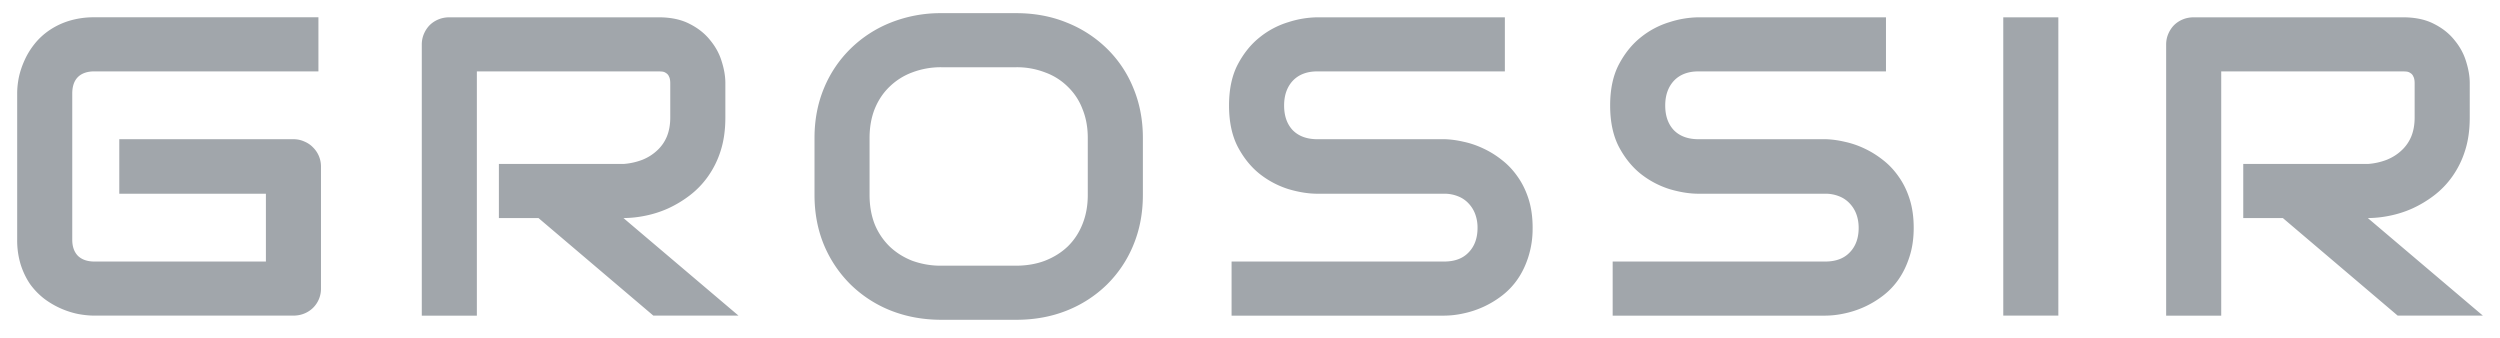 <svg width="133" height="18" fill="none" xmlns="http://www.w3.org/2000/svg"><g clip-path="url(#clip0_136_8514)"><path d="M17.076 15.342a1.423 1.423 0 01-.428 1.04 1.416 1.416 0 01-.462.299c-.18.074-.376.11-.586.11H5.028c-.27 0-.564-.029-.88-.088a4.514 4.514 0 01-1.792-.808 3.82 3.82 0 01-.743-.763c-.21-.303-.38-.65-.507-1.04a4.374 4.374 0 01-.192-1.34V4.96c0-.265.03-.55.09-.852.068-.31.17-.612.305-.907.135-.303.311-.59.53-.864.217-.273.476-.513.777-.72a3.894 3.894 0 011.06-.508A4.496 4.496 0 015.027.92H16.94v2.877H5.028c-.383 0-.676.1-.88.299-.202.2-.304.494-.304.885v7.77c0 .369.102.657.305.863.21.2.503.3.879.3h9.118v-3.609h-7.8v-2.9H15.6c.21 0 .405.04.586.122.18.074.334.177.462.31a1.423 1.423 0 01.428 1.018v6.486zm21.513-9.087c0 .657-.083 1.243-.248 1.76a4.88 4.88 0 01-.676 1.372 4.624 4.624 0 01-.97 1.008 6.04 6.04 0 01-1.16.697 5.688 5.688 0 01-1.217.387 5.875 5.875 0 01-1.15.122l6.12 5.19h-4.53l-6.11-5.19h-2.107V8.723h6.627a3.51 3.51 0 001.003-.221 2.51 2.51 0 00.789-.498 2.08 2.08 0 00.518-.742c.12-.295.18-.63.18-1.007V4.44c0-.162-.022-.284-.067-.365a.367.367 0 00-.158-.188.402.402 0 00-.203-.078 1.77 1.77 0 00-.191-.01h-9.67v12.993h-2.93V2.37c0-.199.037-.387.112-.564.075-.177.177-.332.305-.465.135-.133.292-.236.473-.31.18-.074.375-.11.586-.11h11.124c.654 0 1.206.118 1.657.354.45.228.815.52 1.093.874.285.347.488.723.608 1.129.128.406.192.786.192 1.14v1.837zm22.212 4.117c0 .967-.17 1.856-.507 2.668a6.314 6.314 0 01-1.409 2.103 6.45 6.45 0 01-2.142 1.383c-.818.325-1.713.487-2.682.487h-3.967c-.97 0-1.867-.162-2.694-.487a6.449 6.449 0 01-2.141-1.383 6.455 6.455 0 01-1.42-2.103c-.338-.812-.507-1.701-.507-2.668V7.34c0-.96.169-1.845.507-2.656a6.303 6.303 0 011.42-2.103A6.448 6.448 0 0147.4 1.197 7.16 7.16 0 0150.094.7h3.967c.97 0 1.864.166 2.682.498a6.45 6.45 0 012.142 1.384 6.169 6.169 0 011.409 2.103c.338.811.507 1.697.507 2.656v3.032zM57.87 7.34c0-.568-.094-1.081-.282-1.539a3.24 3.24 0 00-.778-1.184 3.314 3.314 0 00-1.206-.763 4.16 4.16 0 00-1.544-.277h-3.967a4.28 4.28 0 00-1.567.277 3.447 3.447 0 00-1.206.763c-.338.325-.6.72-.788 1.184-.18.458-.271.97-.271 1.539v3.032c0 .569.09 1.085.27 1.55a3.5 3.5 0 00.79 1.184c.338.325.74.58 1.205.764a4.44 4.44 0 001.567.265h3.945c.57 0 1.09-.088 1.555-.265.473-.185.88-.44 1.217-.764.338-.332.597-.727.778-1.184.188-.465.282-.982.282-1.55V7.34zm23.665 4.781a4.92 4.92 0 01-.225 1.538c-.143.45-.334.849-.575 1.196a3.844 3.844 0 01-.845.885 5.068 5.068 0 01-2.063.94 4.827 4.827 0 01-1.002.112H65.52v-2.878h11.305c.563 0 .999-.162 1.306-.487.316-.325.474-.76.474-1.306a2.06 2.06 0 00-.124-.73 1.65 1.65 0 00-.36-.576 1.506 1.506 0 00-.564-.376 1.926 1.926 0 00-.733-.133h-6.74c-.473 0-.984-.081-1.532-.243a4.776 4.776 0 01-1.533-.808c-.466-.37-.857-.853-1.172-1.45-.308-.598-.462-1.328-.462-2.192 0-.863.154-1.59.462-2.18.315-.598.706-1.081 1.172-1.45a4.502 4.502 0 011.533-.808 5.206 5.206 0 011.533-.254h9.974v2.877h-9.974c-.556 0-.992.166-1.308.498-.308.332-.462.771-.462 1.317 0 .554.154.993.462 1.317.316.318.752.476 1.308.476h6.763c.316.008.65.052 1.003.133.353.074.703.192 1.048.354a4.89 4.89 0 011.003.62c.316.243.594.539.835.885.247.347.442.746.585 1.196.143.45.214.959.214 1.527zm20.274 0c0 .568-.075 1.081-.225 1.538-.143.45-.335.849-.575 1.196a3.848 3.848 0 01-.846.885 5.062 5.062 0 01-2.062.94 4.828 4.828 0 01-1.003.112H85.794v-2.878H97.1c.563 0 .999-.162 1.307-.487.316-.325.474-.76.474-1.306 0-.266-.042-.509-.124-.73a1.639 1.639 0 00-.361-.576 1.504 1.504 0 00-.563-.376 1.93 1.93 0 00-.733-.133h-6.74c-.473 0-.984-.081-1.533-.243a4.785 4.785 0 01-1.533-.808c-.466-.37-.856-.853-1.172-1.45-.308-.598-.462-1.328-.462-2.192 0-.863.154-1.59.462-2.18.316-.598.706-1.081 1.172-1.45a4.51 4.51 0 011.533-.808A5.208 5.208 0 0190.36.921h9.974v2.877H90.36c-.556 0-.992.166-1.307.498-.308.332-.463.771-.463 1.317 0 .554.155.993.463 1.317.315.318.75.476 1.307.476h6.76c.316.008.65.052 1.003.133a4.75 4.75 0 011.049.354c.353.163.687.37 1.003.62.315.243.593.539.834.885.248.347.443.746.585 1.196.143.45.215.959.215 1.527zm7.695 4.67h-2.93V.922h2.93v15.87zM131.39 6.255c0 .657-.083 1.243-.249 1.76a4.909 4.909 0 01-.676 1.372 4.627 4.627 0 01-.969 1.008 6.03 6.03 0 01-1.161.697 5.685 5.685 0 01-1.217.387 5.88 5.88 0 01-1.15.122l6.12 5.19h-4.531l-6.109-5.19h-2.107V8.723h6.627a3.51 3.51 0 001.004-.221c.308-.125.57-.292.788-.498.226-.207.398-.454.519-.742.12-.295.18-.63.18-1.007V4.44c0-.162-.022-.284-.068-.365a.366.366 0 00-.157-.188.406.406 0 00-.204-.078 1.752 1.752 0 00-.191-.01h-9.67v12.993h-2.93V2.37c0-.199.037-.387.112-.564.075-.177.177-.332.305-.465.135-.133.292-.236.473-.31.18-.074.376-.11.586-.11h11.124c.654 0 1.206.118 1.657.354.451.228.815.52 1.093.874.286.347.488.723.609 1.129.127.406.192.786.192 1.14v1.837z" fill="#A1A6AB"/></g><defs><clipPath id="clip0_136_8514"><path fill="#fff" transform="translate(.75 .5)" d="M0 0h132v17H0z"/></clipPath></defs></svg>